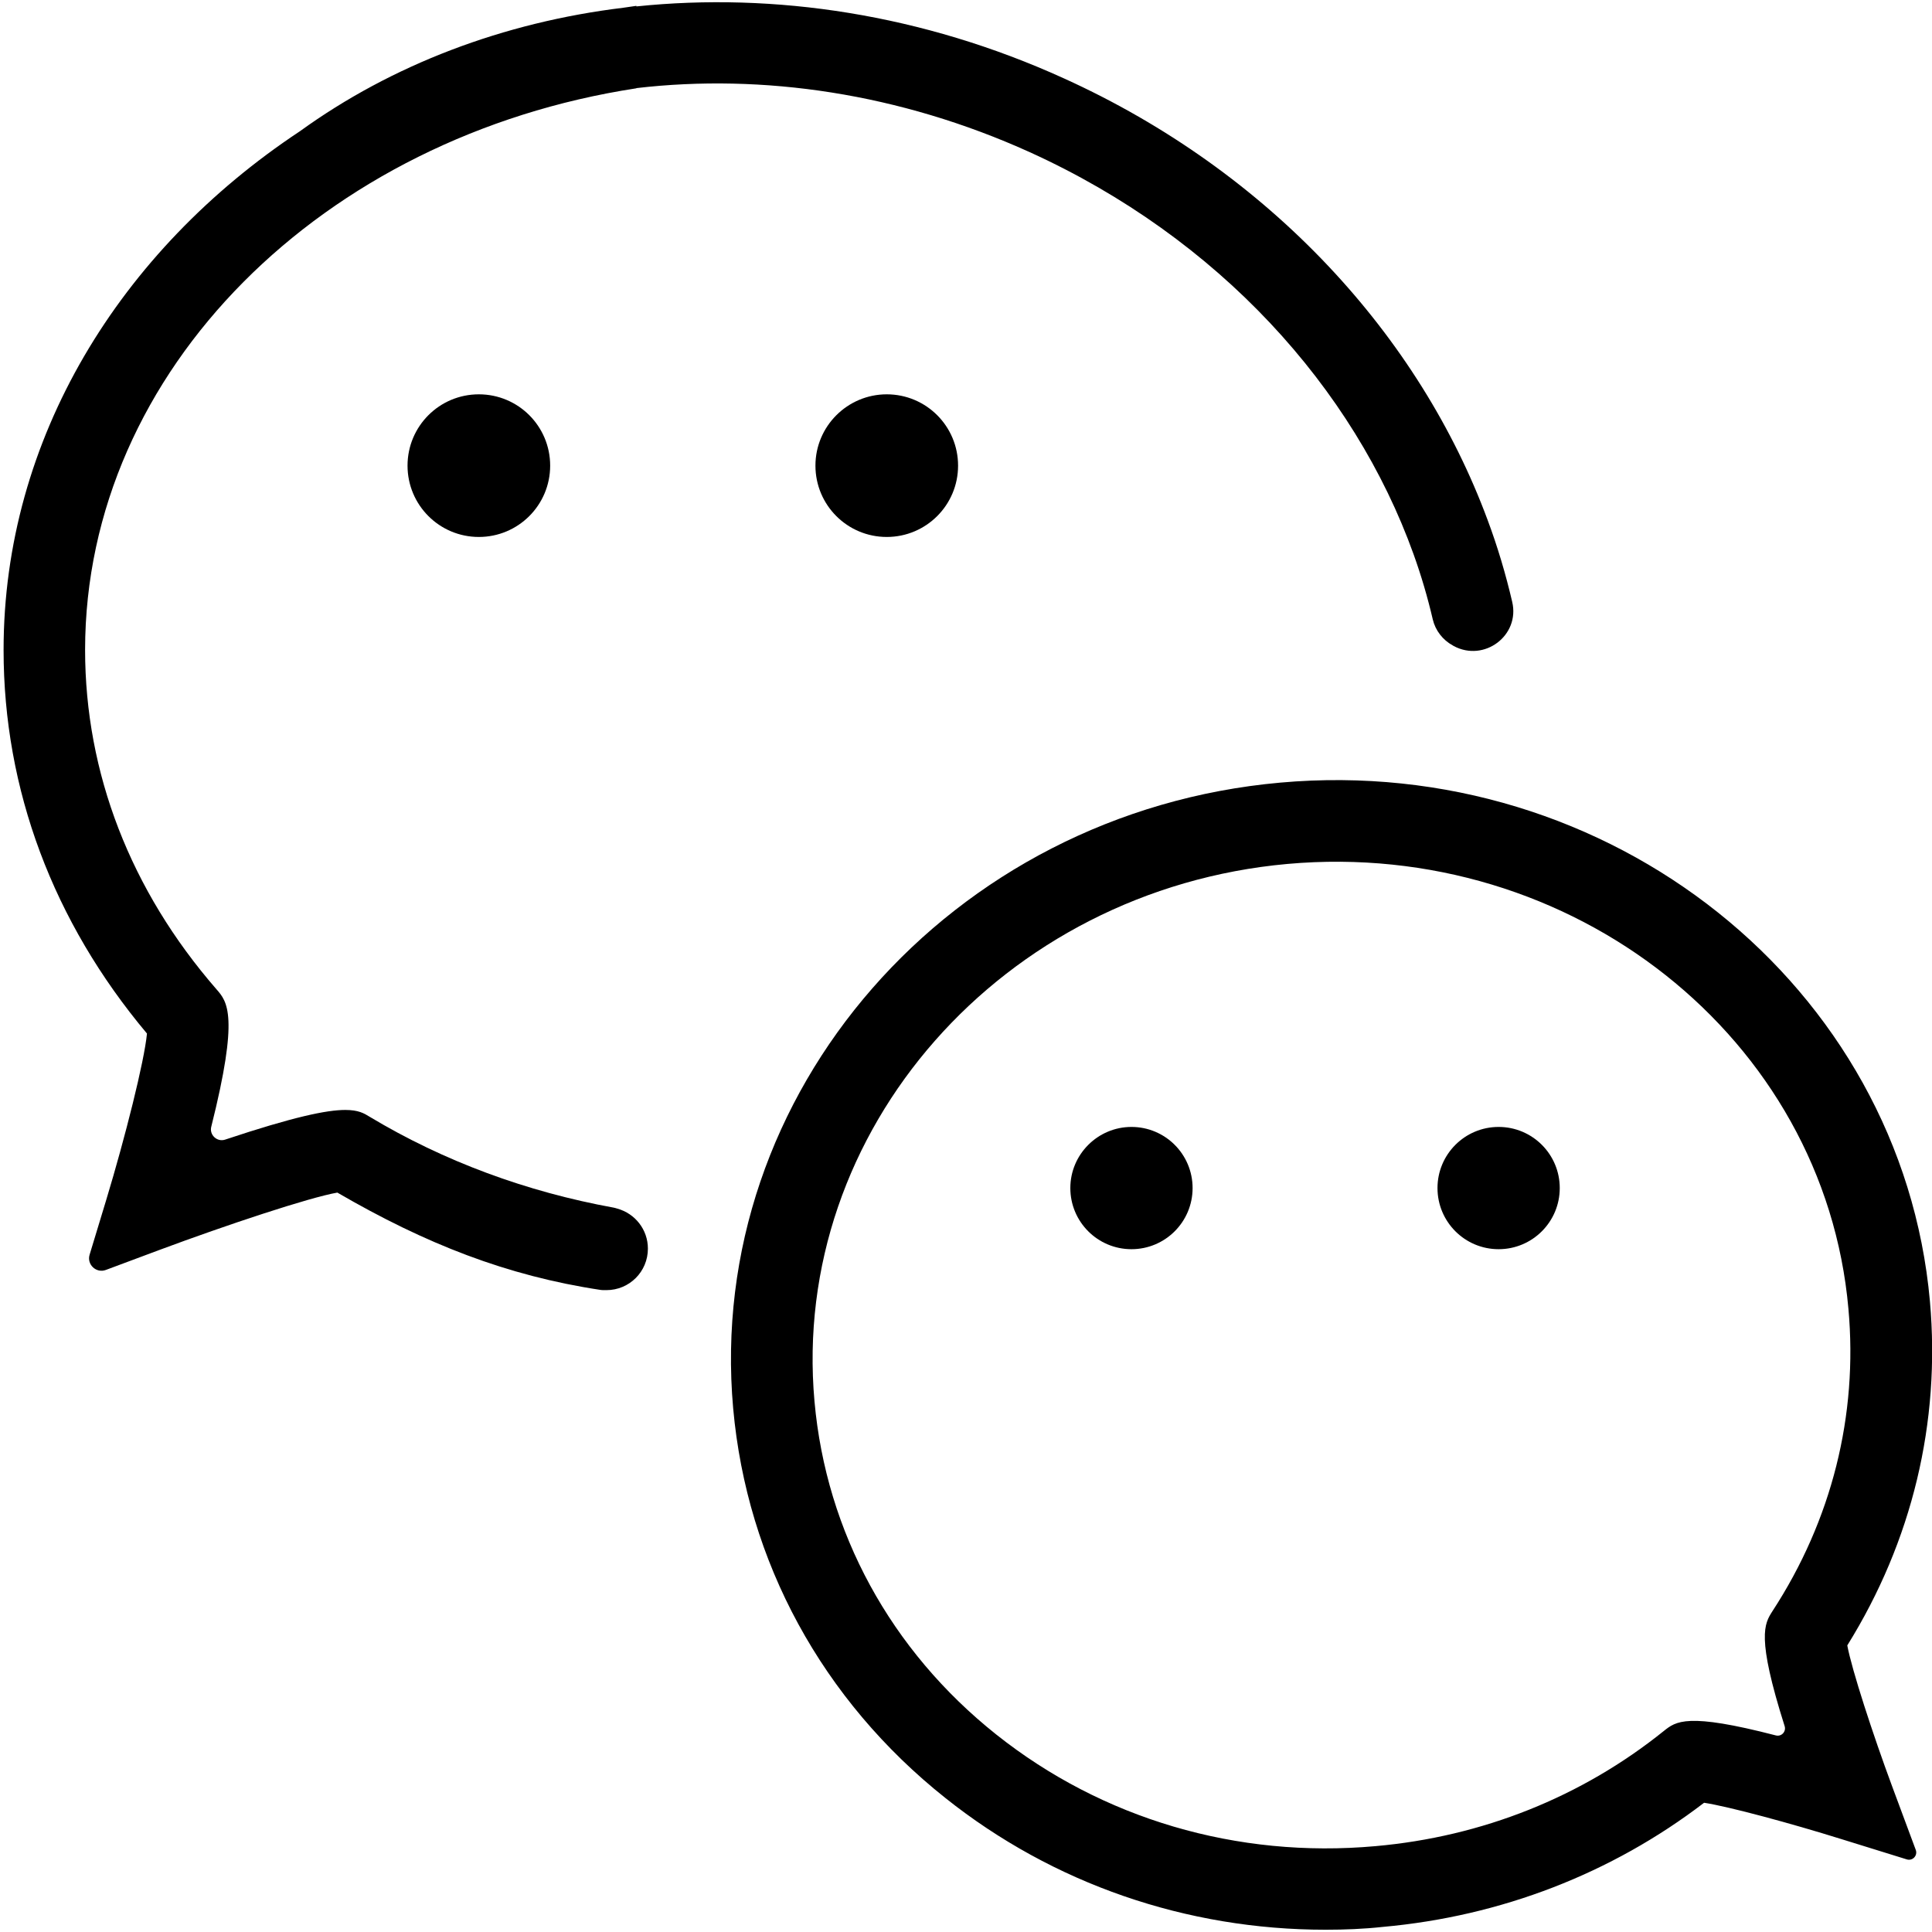 <?xml version="1.0" standalone="no"?><!DOCTYPE svg PUBLIC "-//W3C//DTD SVG 1.1//EN" "http://www.w3.org/Graphics/SVG/1.1/DTD/svg11.dtd"><svg t="1602752058606" class="icon" viewBox="0 0 1024 1024" version="1.1" xmlns="http://www.w3.org/2000/svg" p-id="32467" width="64" height="64" xmlns:xlink="http://www.w3.org/1999/xlink"><defs><style type="text/css"></style></defs><path d="M702.6 1022.8c-73.7 0-144.4-24.3-201.5-69.8-65.3-51.9-105.2-125.3-112.5-206.5-15-167.2 115.1-316.1 290-331.7 174.7-15.6 329.3 107.7 344.3 274.9 5.7 64.2-9.4 127.1-43.8 182.4 2.4 12.9 13.5 47 23.7 74.5l12.6 33.9c1.1 3-1.7 6-4.8 5l-34.5-10.7c-26.9-8.4-59.8-17.3-72.9-19.3-49 37.5-107.7 60.2-170.3 65.8-10.1 1.1-20.3 1.5-30.3 1.5z m-270.9-280c6.2 69.3 40.4 132 96.3 176.5 56.2 44.7 127.6 65.8 201 59.2 56.6-5 109.4-26.1 152.8-61 6.5-5.2 12.3-9.9 59.4 2.3 3 0.8 5.6-2 4.7-4.9-15.1-47.6-10.7-54.3-6.5-60.9 31.5-48.3 45.4-103.8 40.3-160.3C967 550.1 833.3 444.4 682.4 457.9c-151.1 13.6-263.6 141.3-250.7 284.9z m0 0" p-id="32468"></path><path d="M216 246.8c0 20.9 16.9 37.8 37.8 37.8s37.8-16.9 37.8-37.8-16.9-37.8-37.8-37.8-37.8 16.9-37.8 37.8z m0 0M432.2 246.8c0 20.9 16.9 37.8 37.8 37.8s37.8-16.9 37.8-37.8S490.9 209 470 209c-20.8 0-37.8 16.9-37.8 37.8z m0 0" p-id="32469"></path><path d="M567.3 629.7c0 17.9 14.5 32.4 32.4 32.4s32.4-14.5 32.4-32.4-14.5-32.4-32.4-32.4c-17.8 0-32.4 14.5-32.4 32.4z m0 0M761.9 629.7c0 17.9 14.5 32.4 32.4 32.4s32.4-14.5 32.4-32.4-14.5-32.4-32.4-32.4-32.4 14.5-32.4 32.4z m0 0" p-id="32470"></path><path d="M801.5 319c-3.4-14.6-7.7-29.1-13-43.3-36-97.3-115-184.5-224.7-234.2C489 7.5 410.4-4.2 337.3 3.4v-0.3c-2.3 0.3-4.6 0.7-6.9 1-63.5 7.7-122.7 30.2-171.5 65.5-95.4 63.2-157 162.9-157 274.9 0 73.9 26.2 144 76 203.3-1.4 14.7-11.6 55.2-21.6 88.2l-8.8 29c-1.6 5.2 3.5 10 8.6 8.1l28.4-10.6c35.7-13.3 79.4-27.8 94.3-30.4 46.8 27.2 89.9 44.1 139.6 51.6 0.7 0.1 1.4 0.1 2.2 0.1h0.8c12.2 0 22-9.8 22-22 0-10.1-6.8-18.6-16.2-21.2-0.1 0-0.2-0.1-0.3-0.1-0.1 0-0.2 0-0.3-0.1l-1.2-0.3c-46.3-8.4-90.2-24.6-129.5-48.2-2.9-1.8-5.9-3.6-12.9-3.6-9.8 0-27.3 3.6-63.6 15.7-4.3 1.5-8.6-2.5-7.4-6.9 14.8-58.9 8.5-66.2 2.7-72.8C69.2 472 45.1 409.7 45.1 344.4 45.2 196 171.4 72.2 337.3 46.8v-0.1c66.9-7.8 139.5 2.7 208.6 34 100.1 45.5 171.7 125 203.3 213 4.1 11.4 7.5 23 10.2 34.6 1.4 5.9 5.3 10.9 10.6 13.8 0.2 0.1 0.3 0.2 0.5 0.3 16.2 8.7 35.2-5.6 31-23.4z" p-id="32471"></path></svg>
